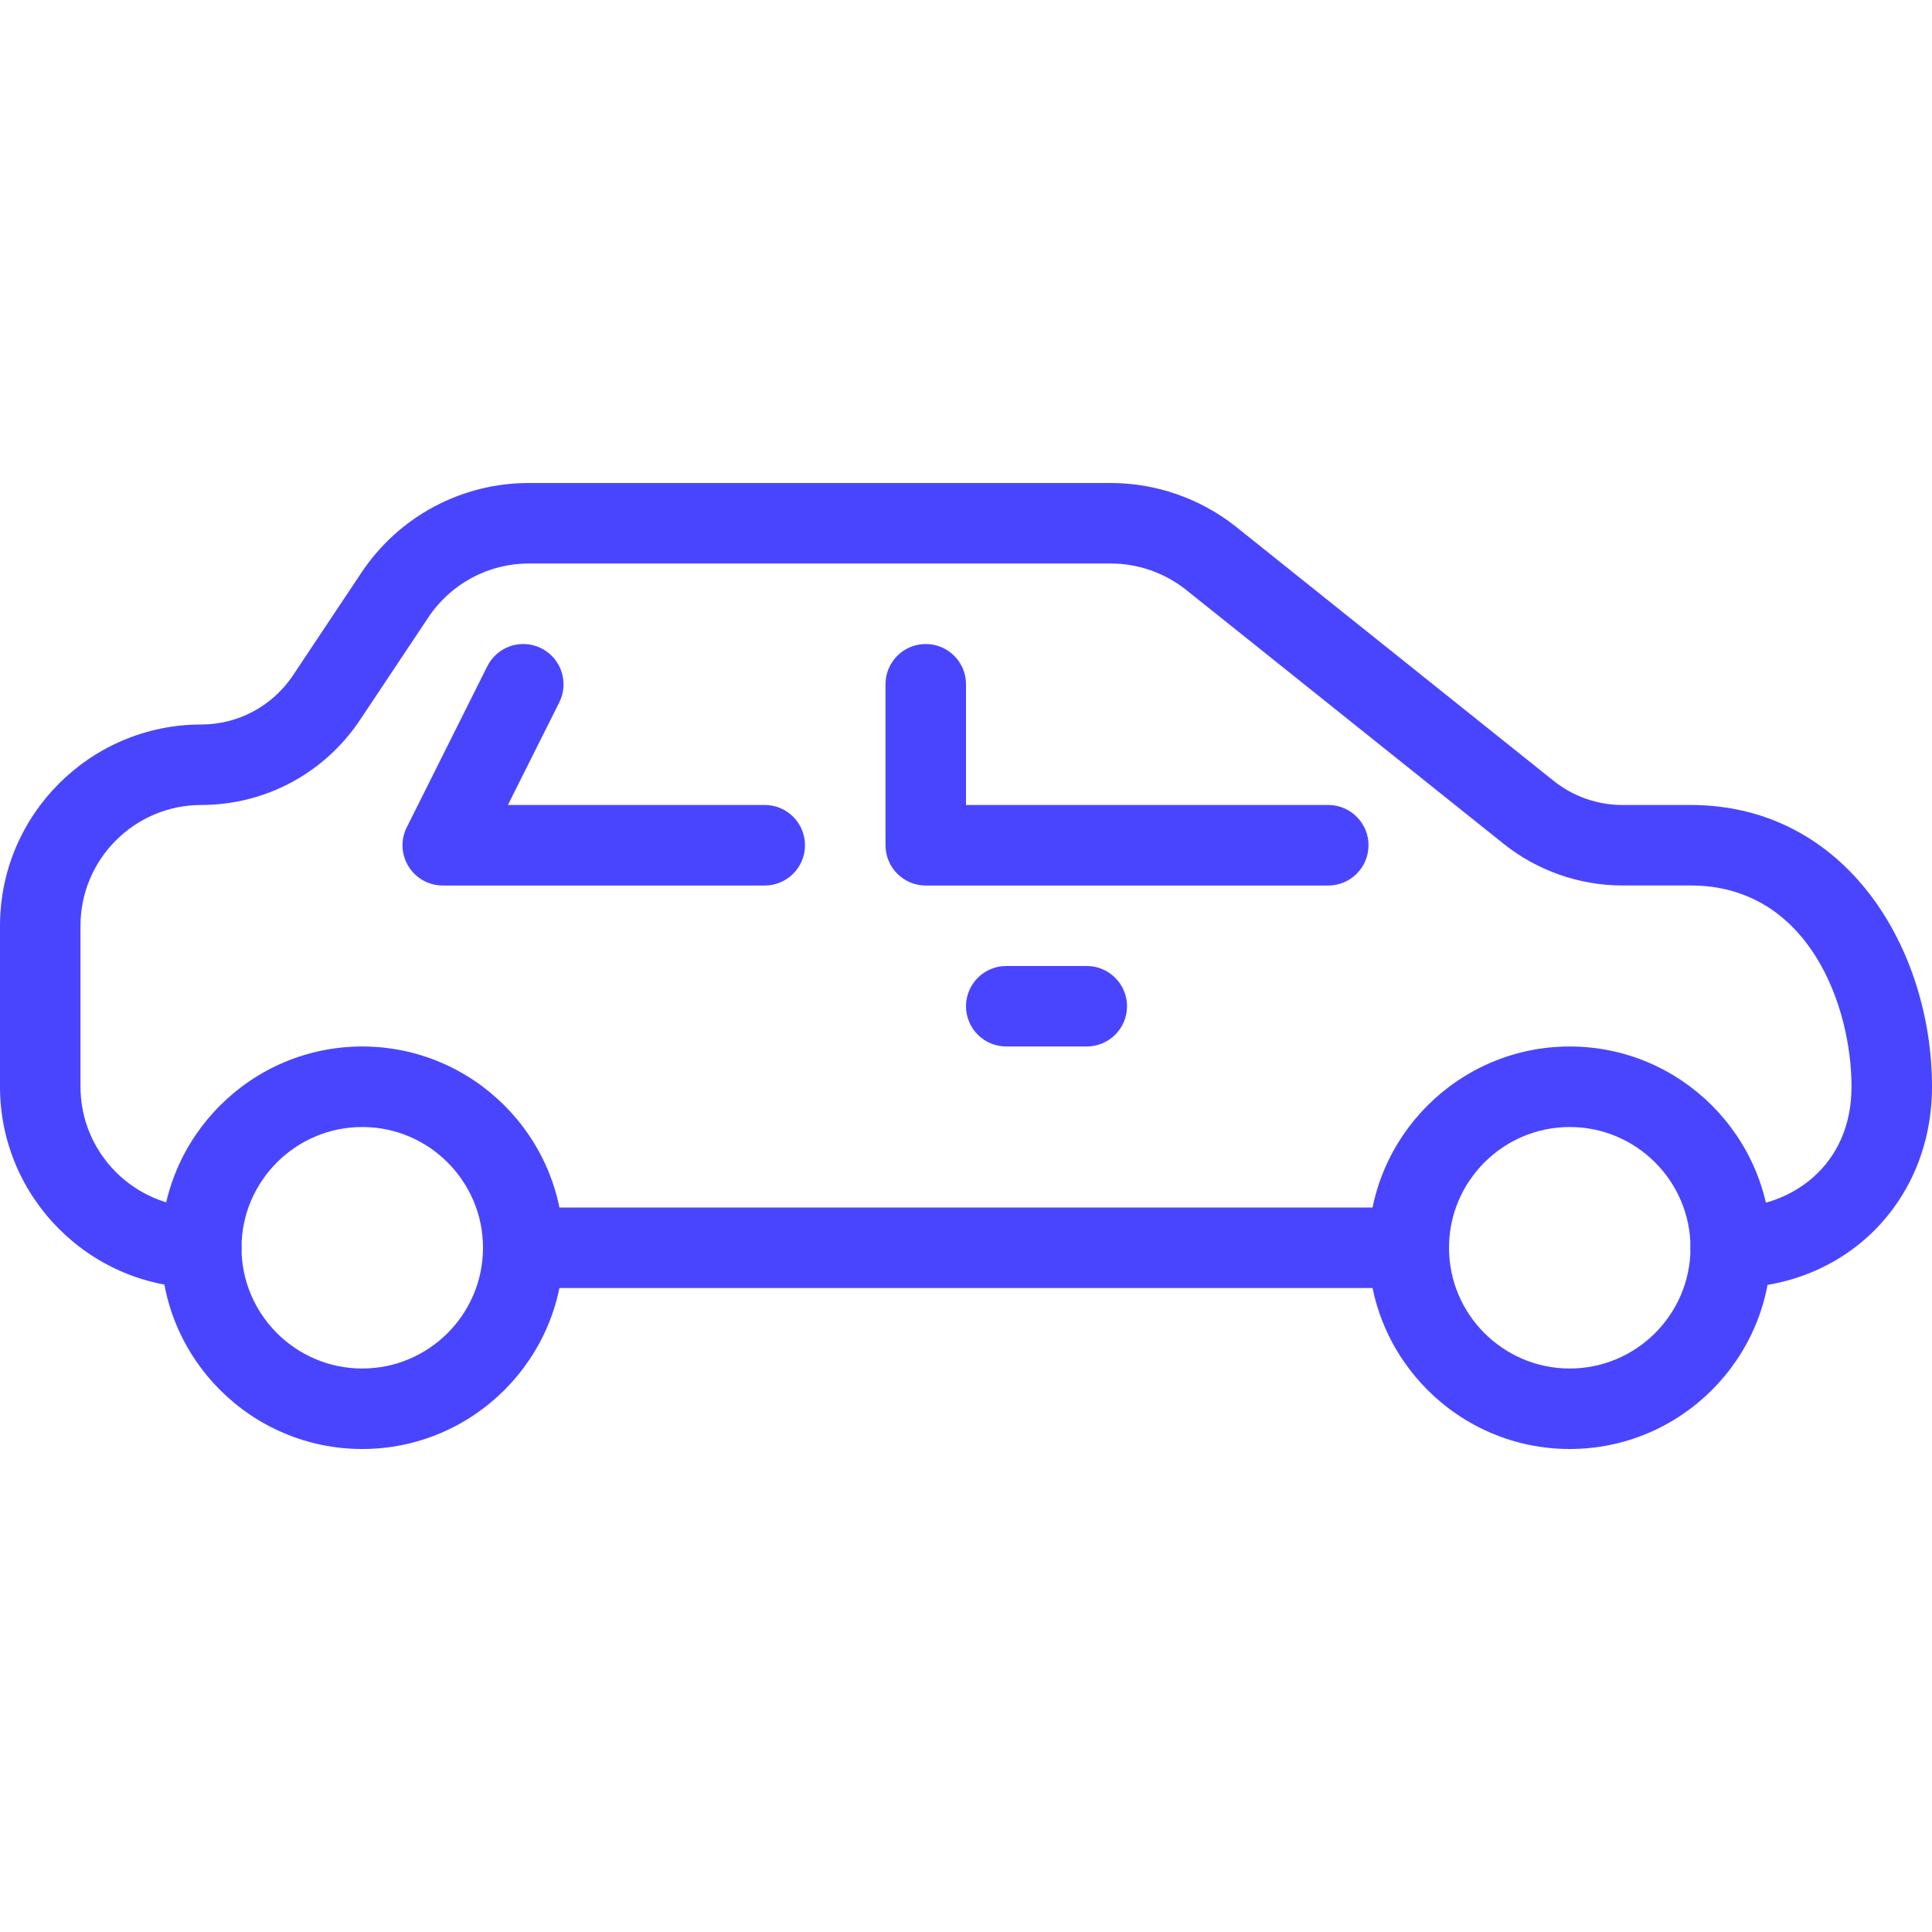 <svg width="44" height="44" viewBox="0 0 44 44" fill="none" xmlns="http://www.w3.org/2000/svg">
<path d="M8.25 23.833C5.724 23.833 3.667 25.89 3.667 28.417C3.667 30.943 5.724 33 8.25 33C10.776 33 12.833 30.943 12.833 28.417C12.833 25.89 10.776 23.833 8.25 23.833ZM8.25 31.167C6.734 31.167 5.5 29.933 5.5 28.417C5.5 26.901 6.734 25.667 8.25 25.667C9.766 25.667 11 26.901 11 28.417C11 29.933 9.766 31.167 8.25 31.167Z" fill="#4945FF"/>
<path d="M35.75 23.833C33.224 23.833 31.167 25.89 31.167 28.417C31.167 30.943 33.224 33 35.75 33C38.276 33 40.333 30.943 40.333 28.417C40.333 25.89 38.276 23.833 35.75 23.833ZM35.75 31.167C34.234 31.167 33 29.933 33 28.417C33 26.901 34.234 25.667 35.75 25.667C37.266 25.667 38.5 26.901 38.5 28.417C38.5 29.933 37.266 31.167 35.75 31.167Z" fill="#4945FF"/>
<path d="M38.5 18.333H36.949C36.383 18.333 35.827 18.139 35.383 17.783L28.16 12.005C27.35 11.357 26.332 11 25.296 11H12.045C10.509 11 9.084 11.763 8.232 13.04L6.671 15.383C6.204 16.082 5.423 16.5 4.583 16.5C2.057 16.5 0 18.557 0 21.083V24.75C0 27.276 2.057 29.333 4.583 29.333C5.089 29.333 5.5 28.923 5.5 28.417C5.5 27.911 5.089 27.5 4.583 27.5C3.067 27.5 1.833 26.266 1.833 24.75V21.083C1.833 19.567 3.067 18.333 4.583 18.333C6.039 18.333 7.388 17.611 8.197 16.399L9.757 14.058C10.268 13.292 11.125 12.833 12.045 12.833H25.296C25.92 12.833 26.528 13.048 27.016 13.436L34.239 19.213C35.004 19.827 35.968 20.166 36.951 20.166H38.5C41.19 20.166 42.167 22.907 42.167 24.75C42.167 26.556 40.784 27.5 39.417 27.5C38.911 27.5 38.5 27.91 38.5 28.416C38.5 28.922 38.911 29.333 39.417 29.333C42.029 29.333 44 27.363 44 24.75C44 21.639 42.073 18.333 38.5 18.333Z" fill="#4945FF"/>
<path d="M32.083 27.5H11.917C11.411 27.5 11 27.911 11 28.417C11 28.923 11.411 29.333 11.917 29.333H32.083C32.589 29.333 33 28.923 33 28.417C33 27.911 32.589 27.5 32.083 27.5Z" fill="#4945FF"/>
<path d="M30.25 18.333H22V15.583C22 15.077 21.589 14.667 21.083 14.667C20.577 14.667 20.167 15.077 20.167 15.583V19.25C20.167 19.756 20.577 20.167 21.083 20.167H30.25C30.756 20.167 31.167 19.756 31.167 19.25C31.167 18.744 30.756 18.333 30.25 18.333Z" fill="#4945FF"/>
<path d="M17.417 18.333H11.567L12.738 15.994C12.964 15.541 12.78 14.991 12.327 14.764C11.873 14.538 11.325 14.72 11.097 15.175L9.264 18.841C9.121 19.123 9.137 19.463 9.304 19.732C9.471 20.002 9.766 20.167 10.083 20.167H17.417C17.923 20.167 18.333 19.756 18.333 19.25C18.333 18.744 17.923 18.333 17.417 18.333Z" fill="#4945FF"/>
<path d="M24.75 22H22.917C22.411 22 22 22.411 22 22.917C22 23.423 22.411 23.833 22.917 23.833H24.75C25.256 23.833 25.667 23.423 25.667 22.917C25.667 22.411 25.256 22 24.75 22Z" fill="#4945FF"/>
</svg>
